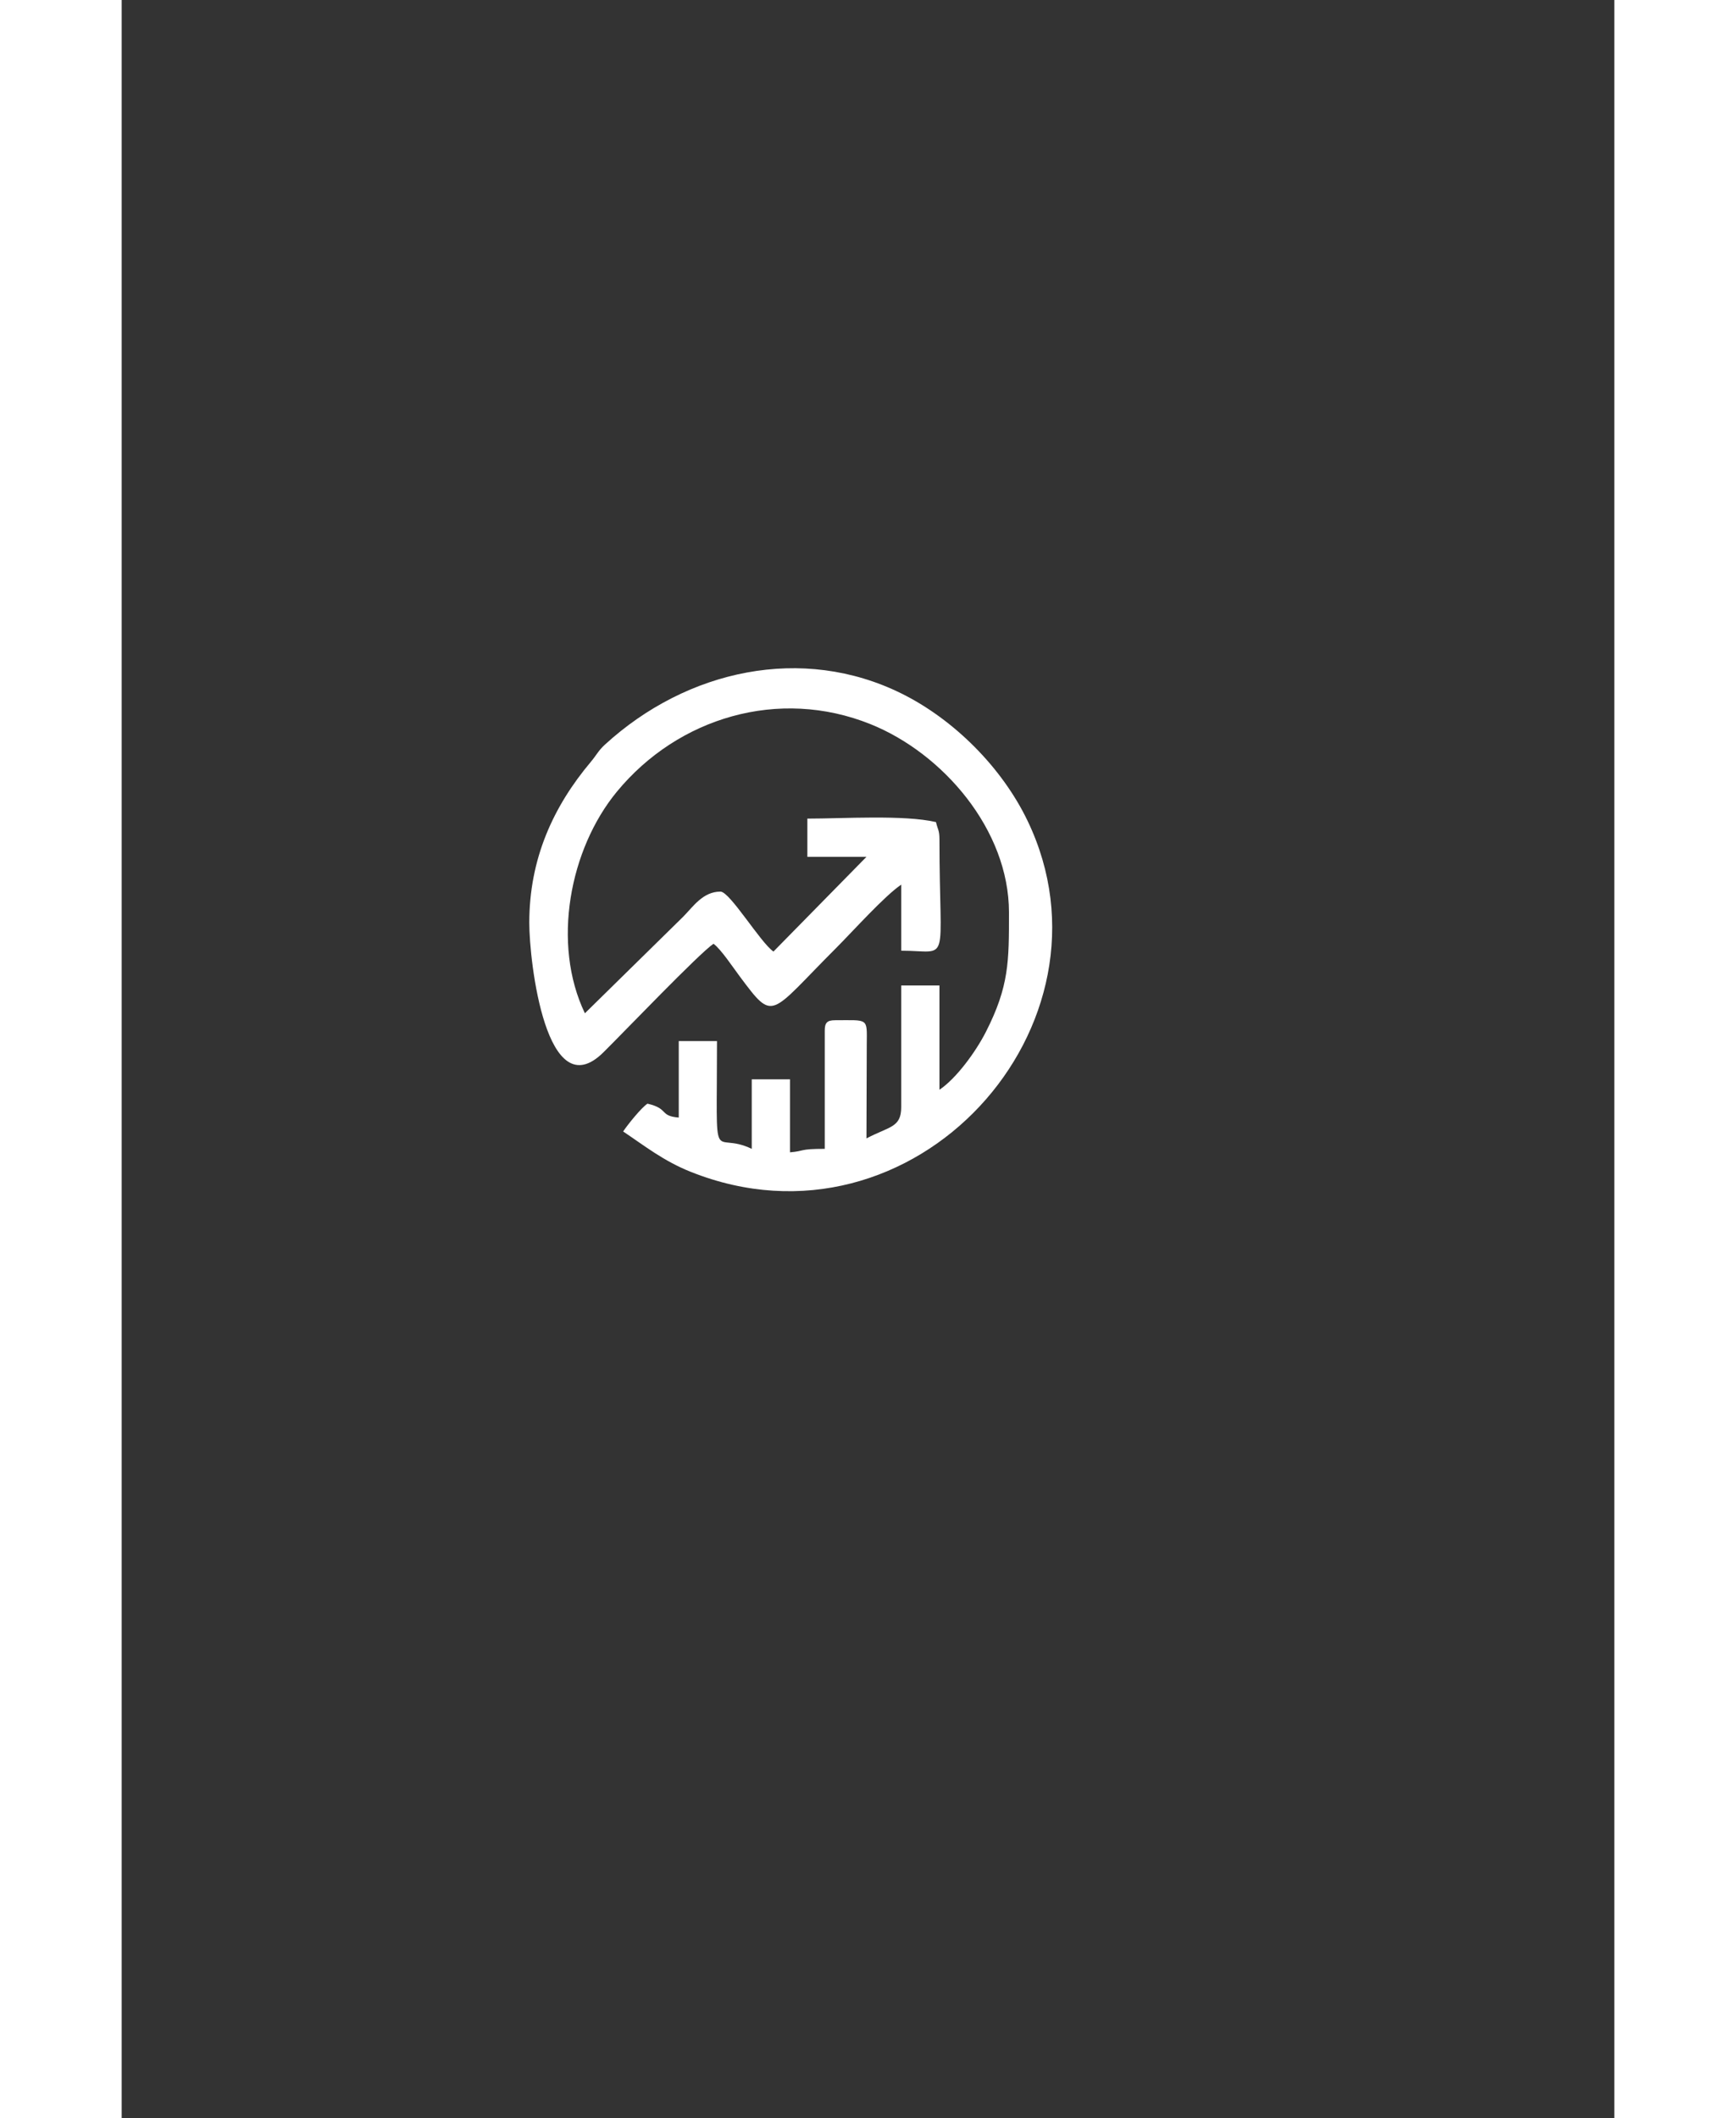 <?xml version="1.0" encoding="UTF-8"?>
<!DOCTYPE svg PUBLIC "-//W3C//DTD SVG 1.1//EN" "http://www.w3.org/Graphics/SVG/1.1/DTD/svg11.dtd">
<!-- Creator: CorelDRAW 2018 (64 Bit Versión de evaluación) -->
<svg xmlns="http://www.w3.org/2000/svg" xml:space="preserve" width="500mm" height="610mm" version="1.1" style="shape-rendering:geometricPrecision; text-rendering:geometricPrecision; image-rendering:optimizeQuality; fill-rule:evenodd; clip-rule:evenodd"
viewBox="0 0 14800 21000"
 xmlns:xlink="http://www.w3.org/1999/xlink">
 <rect x="0" y="0" width="14800" height="21000" fill="#333333" stroke="none"/>
 <defs>
  <style type="text/css">
   <![CDATA[
    .fil0 {fill:#ffffff}
   ]]>
  </style>
 </defs>
 <g id="Capa_x0020_1">
  <path class="fil0" d="M4041.52 9150.55c0,387.47 169.44,1840.63 733.41,1284.96 195.44,-192.56 951.18,-982.99 1093.3,-1078.16 73.35,53.74 191.47,231.97 260.98,324.95 342.55,458.2 286.17,385.92 953.96,-281.86 164.05,-164.05 482.12,-519.11 646.25,-629.02l0 654.86c496.51,0 379.13,173.57 379.13,-1102.92 0,-93.09 -16.46,-95.03 -34.47,-172.33 -317.06,-73.86 -921.79,-34.47 -1275.26,-34.47l0 379.13 585.93 0 -922.13 939.05c-129.55,-89.54 -432.02,-594.38 -525.45,-594.38 -175.26,0 -272,150.98 -370.53,249.87l-973.66 956.45c-330.63,-689.07 -152.45,-1628 317.95,-2198.09 605.91,-734.33 1604.61,-1034.32 2514.08,-668.41 717.5,288.67 1372.86,1047.09 1372.86,1866.98 0,482.43 2.2,730.65 -228.96,1184.15 -101.24,198.61 -293.34,461.78 -460.36,573.63l0 -1033.99 -379.13 0 0 1206.32c0,204.51 -118.33,190.43 -344.67,310.2l2.98 -933.58c2.05,-264.58 19.79,-238.28 -313.17,-238.28 -79.42,0 -103.4,23.98 -103.4,103.4l0 1171.86c-260.57,0 -192.82,21.83 -344.67,34.46l0 -723.79 -379.13 0 0 689.33c-401.15,-192.49 -344.66,264.97 -344.66,-1068.46l-379.13 0 0 758.26c-195.67,-16.28 -93.11,-87.29 -310.2,-137.87 -63.48,42.52 -196.44,208.79 -241.26,275.73 214.12,143.39 400.9,292.59 668.81,399.65 2216.86,885.85 4313.12,-1457 3341.5,-3479.36 -254.93,-530.61 -731.74,-1006.37 -1252.4,-1263.65 -978.37,-483.44 -2123.12,-238.7 -2939.29,508.55 -63.79,58.4 -83.09,103.54 -139.51,170.69 -371.41,442.05 -609.7,958.9 -609.7,1596.14z"/>
 </g>
</svg>
